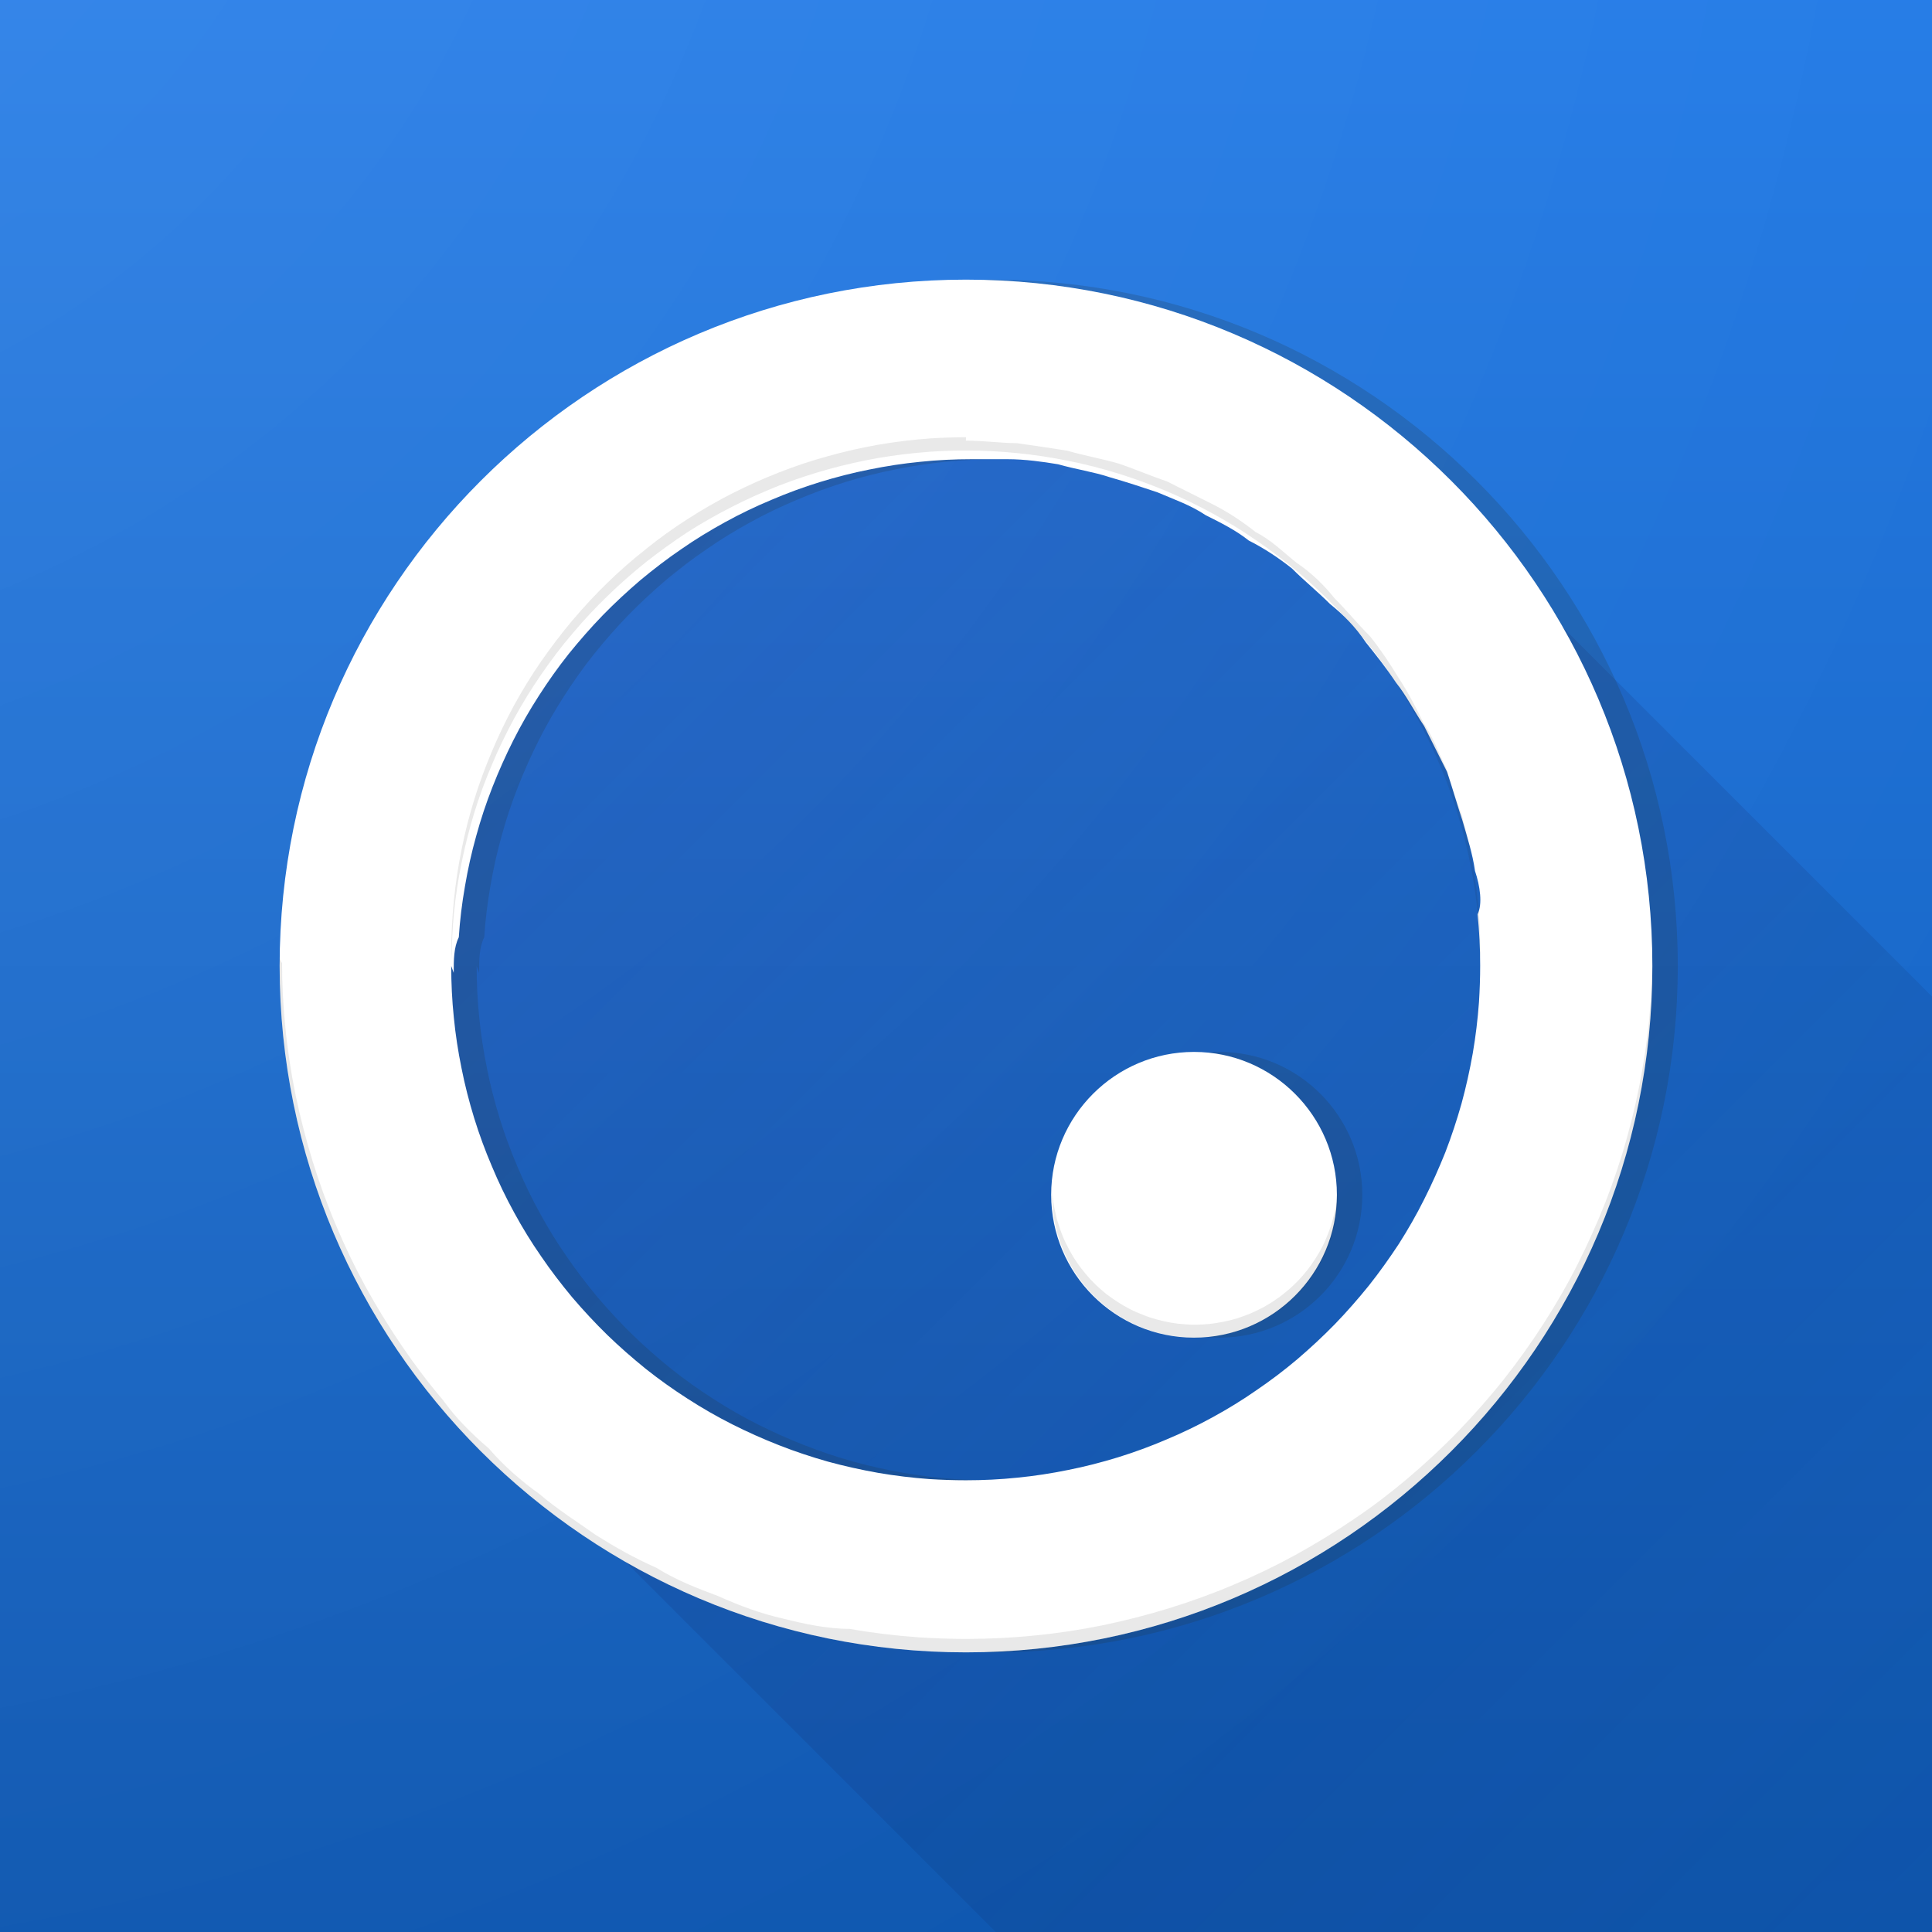 <?xml version="1.0" encoding="UTF-8" standalone="no"?>
<svg id="ic_launcher" xmlns:rdf="http://www.w3.org/1999/02/22-rdf-syntax-ns#" xmlns="http://www.w3.org/2000/svg" viewBox="0 0 76 76" version="1.1" xmlns:cc="http://creativecommons.org/ns#" xmlns:dc="http://purl.org/dc/elements/1.1/">
<defs>
<linearGradient id="gradientBackground" x2="0" gradientUnits="userSpaceOnUse" y2="108" gradientTransform="translate(-16,-16)">
<stop id="gradientBackgroundStart" stop-color="#2883f2" offset="0"/>
<stop id="gradientBackgroundEnd" stop-color="#0b50a5" offset="1"/>
</linearGradient>
<linearGradient id="gradientLongShadow" y2="108" gradientUnits="userSpaceOnUse" y1="35.6" gradientTransform="translate(-16,-16)" x2="108" x1="35.6">
<stop stop-color="#1a237e" stop-opacity=".2" offset="0"/>
<stop stop-opacity="0" offset="1"/>
</linearGradient>
<radialGradient id="gradientFinish" gradientUnits="userSpaceOnUse" cy="0" cx="0" gradientTransform="translate(-16,-16)" r="108">
<stop stop-color="#fff" stop-opacity=".1" offset="0"/>
<stop stop-color="#fff" stop-opacity="0" offset="1"/>
</radialGradient>
<filter id="blurDropShadow" style="color-interpolation-filters:sRGB" height="1.05" width="1.05" y="-.024" x="-.024">
<feGaussianBlur stdDeviation="0.54"/>
</filter>
<filter id="blurMessageShadow" style="color-interpolation-filters:sRGB" height="1.05" width="1.05" y="-.024" x="-.024">
<feGaussianBlur stdDeviation="0.84"/>
</filter>
<filter id="blurAndroidShadow" style="color-interpolation-filters:sRGB" height="1.05" width="1.05" y="-.024" x="-.024">
<feGaussianBlur stdDeviation="0.72"/>
</filter>
</defs>
<g id="backShadowCircle" transform="translate(-16,-16)" display="none">
<circle opacity=".120" filter="url(#blurAndroidShadow)" cy="54" cx="54" r="36"/>
<circle opacity=".240" filter="url(#blurAndroidShadow)" cy="55" cx="54" r="36"/>
</g>
<g id="backShadowSquircle" transform="translate(-16,-16)" display="none">
<path opacity=".120" d="m54 18c-30.9 0-36 5.1-36 36s5.1 36 36 36 36-5.1 36-36-5.1-36-36-36z" filter="url(#blurAndroidShadow)"/>
<path opacity=".240" d="m54 19c-30.9 0-36 5.1-36 36s5.1 36 36 36 36-5.1 36-36-5.1-36-36-36z" filter="url(#blurAndroidShadow)"/>
</g>
<g id="backShadowSquare" transform="translate(-16,-16)" display="none">
<path opacity=".120" d="m30 18c-1.66 0-3.24.334-4.68.939-1.44.606-2.73 1.48-3.81 2.57-1.08 1.08-1.96 2.38-2.57 3.81-.6 1.5-.9 3-.9 4.7v48c0 1.66.334 3.24.939 4.68.606 1.44 1.48 2.73 2.57 3.81 1.08 1.08 2.38 1.96 3.81 2.57 1.44.606 3.02.94 4.68.94h48c1.66 0 3.24-.334 4.68-.939 1.44-.606 2.73-1.48 3.81-2.57 1.08-1.08 1.96-2.38 2.57-3.81.6-1.5.9-3 .9-4.7v-48c0-1.7-.3-3.2-.9-4.7-.6-1.4-1.5-2.7-2.6-3.8s-2.4-2-3.8-2.6c-1.5-.6-3-.9-4.7-.9h-48z" filter="url(#blurAndroidShadow)"/>
<path opacity=".240" d="m30 19c-1.66 0-3.24.334-4.68.939-1.44.606-2.73 1.48-3.81 2.57-1.08 1.08-1.96 2.38-2.57 3.81-.606 1.44-.94 3.02-.94 4.68v48c0 1.66.334 3.24.939 4.68.606 1.44 1.48 2.73 2.57 3.81 1.08 1.08 2.38 1.96 3.81 2.57 1.5.6 3 .9 4.7.9h48c1.66 0 3.24-.334 4.68-.939 1.44-.606 2.73-1.48 3.81-2.57 1.08-1.08 1.96-2.38 2.57-3.81.606-1.44.94-3.02.94-4.68v-48c0-1.66-.334-3.24-.939-4.68-.6-1.4-1.5-2.7-2.6-3.8s-2.4-2-3.8-2.6c-1.5-.6-3-.9-4.7-.9h-48z" filter="url(#blurAndroidShadow)"/>
</g>
<g id="backShadowMessage" transform="translate(-16,-16)" display="none">
<path opacity=".120" d="m12 23v62h42l23.1 22v-22h18.9v-62z" filter="url(#blurMessageShadow)"/>
<path opacity=".240" d="m12 24v62h42l23.1 22v-22h18.9v-62z" filter="url(#blurMessageShadow)"/>
</g>
<path fill="url(#gradientBackground)" d="m0 0v76h76v-76h-76z"/>
<path fill="url(#gradientFinish)" d="m0 0v76h76v-76h-76z"/>
<path id="layerLongShadow" fill="url(#gradientLongShadow)" d="m39.2 76h36.8v-36.8l-19.6-19.6-1.7-1.5c-4.5-3.8-10.3-6.1-16.7-6.1-14.4 0-26 11.6-26 26 0 6.36 2.29 12.2 6.07 16.7l1.5 1.7 19.6 19.6z"/>
<path id="layerDropShadow" d="m12 38c0-14.9 12.1-27 27-27s27 12.1 27 27-12.1 27-27 27-27-12.1-27-27zm6.75 0c0 .676.032 1.35.102 2.02.065.67.168 1.34.303 2 .13.66.298 1.31.497 1.96.201.649.433 1.28.698 1.9.26.623.552 1.23.876 1.82.324.594.676 1.17 1.06 1.72.378.557.789 1.09 1.22 1.61.439.514.899 1.01 1.38 1.48.486.471.994.914 1.52 1.34.525.417 1.08.811 1.64 1.17.568.367 1.15.702 1.76 1.01.601.303 1.22.579 1.84.822.633.249 1.27.46 1.92.644.655.179 1.31.324 1.98.443.665.114 1.34.195 2.01.244.479.03.96.047 1.44.047.676 0 1.35-.032 2.02-.102.67-.065 1.34-.168 2-.303.66-.13 1.31-.298 1.96-.497.649-.201 1.28-.433 1.9-.698.623-.26 1.23-.552 1.82-.876.594-.324 1.17-.676 1.72-1.06.557-.378 1.1-.789 1.61-1.22.514-.439 1.01-.899 1.48-1.38.471-.486.914-.994 1.34-1.52.417-.525.811-1.08 1.18-1.64.361-.568.696-1.15 1-1.76.303-.601.579-1.22.828-1.84.244-.633.454-1.27.638-1.92.179-.655.324-1.31.443-1.98.114-.665.195-1.34.244-2.01.03-.479.047-.96.047-1.44 0-.676-.032-1.35-.102-2.02.2-.4.1-1.1-.1-1.7-.1-.7-.3-1.3-.5-2-.2-.6-.4-1.3-.6-1.9l-.9-1.8c-.4-.6-.7-1.2-1.1-1.7-.4-.6-.8-1.1-1.2-1.6-.4-.6-.9-1.1-1.4-1.5-.5-.5-1-.9-1.5-1.4-.5-.4-1.1-.8-1.7-1.1-.5-.4-1.1-.7-1.7-1-.6-.4-1.2-.6-1.9-.9-.6-.2-1.2-.4-1.9-.6-.6-.2-1.3-.3-2-.5-.6-.1-1.3-.2-2-.2h-1.4c-.676 0-1.35.032-2.02.102-.67.065-1.34.168-2 .303-.66.13-1.31.298-1.96.497-.649.201-1.28.433-1.9.698-.623.26-1.23.552-1.82.876s-1.17.676-1.72 1.06c-.557.378-1.09.789-1.61 1.22-.514.439-1.01.899-1.48 1.38-.471.486-.914.994-1.34 1.52-.417.525-.811 1.08-1.17 1.64-.367.568-.702 1.15-1.01 1.76-.303.601-.579 1.22-.822 1.84-.249.633-.46 1.27-.638 1.92-.184.655-.33 1.31-.443 1.98-.118.667-.2 1.34-.243 2.01-.2.4-.2.9-.2 1.4zm23.6 9c0-3.1 2.52-5.62 5.62-5.62s5.62 2.52 5.62 5.62-2.52 5.62-5.62 5.62-5.62-2.52-5.62-5.62z" fill-opacity=".2" filter="url(#blurDropShadow)" fill="#263238"/>
<path id="layerForegroundIcon" fill="#ffffff" d="m11 38c0-14.9 12.1-27 27-27s27 12.1 27 27-12.1 27-27 27-27-12.1-27-27zm6.75 0c0 .676.032 1.35.102 2.02.065.67.168 1.34.303 2 .13.66.298 1.31.497 1.96.201.649.433 1.28.698 1.9.26.623.552 1.23.876 1.82.324.594.676 1.17 1.06 1.72.378.557.789 1.09 1.22 1.61.439.514.899 1.01 1.38 1.48.486.471.994.914 1.52 1.34.525.417 1.08.811 1.64 1.17.568.367 1.15.702 1.76 1.01.601.303 1.22.579 1.84.822.633.249 1.27.46 1.92.644.655.179 1.31.324 1.98.443.665.114 1.34.195 2.01.244.479.03.96.047 1.44.047.676 0 1.35-.032 2.02-.102.67-.065 1.34-.168 2-.303.66-.13 1.31-.298 1.96-.497.649-.201 1.28-.433 1.9-.698.623-.26 1.23-.552 1.82-.876.594-.324 1.17-.676 1.72-1.06.557-.378 1.1-.789 1.61-1.22.514-.439 1.01-.899 1.48-1.38.471-.486.914-.994 1.34-1.52.417-.525.811-1.08 1.18-1.64.361-.568.696-1.15 1-1.76.303-.601.579-1.22.828-1.84.244-.633.454-1.27.638-1.92.179-.655.324-1.31.443-1.98.114-.665.195-1.34.244-2.01.03-.479.047-.96.047-1.44 0-.676-.032-1.35-.102-2.02.2-.4.1-1.1-.1-1.7-.1-.7-.3-1.3-.5-2-.2-.6-.4-1.3-.6-1.9l-.9-1.8c-.4-.6-.7-1.2-1.1-1.7-.4-.6-.8-1.1-1.2-1.6-.4-.6-.9-1.1-1.4-1.5-.5-.5-1-.9-1.5-1.4-.5-.4-1.1-.8-1.7-1.1-.5-.4-1.1-.7-1.7-1-.6-.4-1.2-.6-1.9-.9-.6-.2-1.2-.4-1.9-.6-.6-.2-1.3-.3-2-.5-.6-.1-1.3-.2-2-.2h-1.4c-.676 0-1.35.032-2.02.102-.67.065-1.34.168-2 .303-.66.13-1.31.298-1.96.497-.649.201-1.28.433-1.9.698-.623.26-1.23.552-1.82.876s-1.17.676-1.72 1.06c-.557.378-1.09.789-1.61 1.22-.514.439-1.01.899-1.48 1.38-.471.486-.914.994-1.34 1.52-.417.525-.811 1.08-1.17 1.64-.367.568-.702 1.15-1.01 1.76-.303.601-.579 1.22-.822 1.84-.249.633-.46 1.27-.638 1.92-.184.655-.33 1.31-.443 1.98-.118.667-.2 1.34-.243 2.01-.2.4-.2.9-.2 1.4zm23.6 9c0-3.1 2.52-5.62 5.62-5.62s5.62 2.52 5.62 5.62-2.52 5.62-5.62 5.62-5.62-2.52-5.62-5.62z"/>
<path id="layerForegroundShade" fill-opacity=".1" fill="#212121" d="m38 17.2c-.476 0-.957.017-1.43.048-.672.048-1.34.13-2.01.244-.666.119-1.32.264-1.98.449-.649.179-1.29.389-1.92.638-.627.244-1.24.519-1.84.822-.605.307-1.19.644-1.76 1.01-.568.363-1.12.757-1.64 1.18-.53.417-1.04.86-1.52 1.33-.486.471-.946.968-1.38 1.48-.438.519-.843 1.06-1.23 1.61-.385.558-.737 1.13-1.06 1.72-.324.595-.616 1.2-.876 1.82-.264.622-.497 1.25-.698 1.9-.199.644-.367 1.3-.497 1.96-.136.665-.238 1.33-.303 2.01-.071.67-.102 1.34-.102 2.02.006.102.006.201.011.303.006-.601.032-1.21.091-1.81.065-.67.168-1.34.303-2 .136-.66.298-1.31.497-1.96.201-.649.433-1.28.698-1.9.26-.623.558-1.23.876-1.82.324-.594.681-1.17 1.06-1.72.384-.557.789-1.1 1.23-1.61.433-.519.893-1.01 1.38-1.48.482-.471.99-.914 1.52-1.34.53-.417 1.08-.811 1.64-1.18.568-.361 1.16-.696 1.76-1 .601-.309 1.22-.579 1.84-.828.633-.244 1.27-.454 1.93-.638.649-.179 1.31-.33 1.97-.443.665-.114 1.34-.195 2.01-.244.48-.032.957-.048 1.43-.048.676 0 1.35.032 2.02.102.67.065 1.34.168 2 .303.666.13 1.31.298 1.96.497.644.201 1.28.433 1.9.692.623.266 1.23.558 1.82.882.594.324 1.17.676 1.72 1.06.557.378 1.1.789 1.61 1.22.519.439 1.01.899 1.48 1.38.471.486.919.994 1.34 1.52.422.53.811 1.08 1.18 1.65.361.568.696 1.15 1 1.76.309.601.584 1.22.828 1.84.244.633.454 1.27.638 1.92.179.655.33 1.31.443 1.98.114.665.195 1.34.244 2.01.021.378.037.752.037 1.13.006-.075.011-.145.011-.216 0-.476-.017-.957-.048-1.43-.048-.672-.13-1.34-.244-2.01-.114-.666-.264-1.32-.443-1.98-.2-.5-.4-1.1-.6-1.8-.3-.6-.5-1.2-.9-1.8-.3-.6-.6-1.2-1-1.8-.3-.5-.7-1.1-1.1-1.6-.5-.5-.9-1-1.4-1.5-.4-.5-.9-1-1.5-1.4-.5-.4-1-.9-1.6-1.2-.5-.4-1.1-.8-1.7-1.1l-1.8-.9c-.6-.2-1.3-.5-1.9-.7-.7-.2-1.3-.3-2-.5-.6-.1-1.3-.2-2-.3-.6 0-1.3-.1-2-.1zm-27 20.5v.3c0 14.9 12.1 27 27 27s27-12.1 27-27c-.005-.071-.005-.141-.011-.21 0 .534-.021 1.06-.054 1.6-.065.897-.173 1.8-.33 2.68-.152.888-.346 1.76-.59 2.63-.238.871-.525 1.72-.849 2.56-.33.839-.698 1.66-1.1 2.46-.406.806-.854 1.58-1.34 2.34-.486.757-1.01 1.49-1.57 2.2-.562.709-1.16 1.38-1.78 2.03-.627.649-1.29 1.26-1.97 1.84-.687.579-1.4 1.13-2.15 1.63-.746.508-1.52.979-2.3 1.41-.791.433-1.6.822-2.43 1.17-.828.352-1.68.659-2.54.925-.86.264-1.73.486-2.61.67-.882.179-1.77.314-2.67.4-.892.093-1.8.136-2.69.136-.638 0-1.28-.022-1.91-.065-.897-.065-1.8-.173-2.68-.33-.9 0-1.8-.2-2.6-.4-.9-.2-1.7-.5-2.6-.9-.8-.3-1.6-.6-2.4-1.1-.9-.4-1.6-.8-2.4-1.3-.7-.5-1.5-1-2.2-1.6-.7-.5-1.4-1.1-2-1.8-.7-.6-1.3-1.2-1.8-1.9-.584-.688-1.13-1.41-1.63-2.15-.508-.746-.979-1.52-1.41-2.3-.433-.791-.822-1.6-1.17-2.43-.352-.828-.66-1.68-.925-2.54-.264-.86-.486-1.73-.67-2.61-.179-.882-.314-1.77-.4-2.67-.082-.821-.125-1.65-.125-2.48zm30.4 9c-.005.098-.01.201-.01.303 0 3.1 2.51 5.62 5.62 5.62 3.1 0 5.62-2.52 5.62-5.62 0-.071-.004-.145-.01-.216v.097c-.017.184-.039.374-.071.557-.033.184-.076.368-.125.547-.048.184-.108.357-.179.536-.065.173-.14.346-.227.514-.086.168-.179.33-.281.486-.102.158-.21.309-.324.454-.119.152-.244.292-.374.428-.13.13-.264.26-.411.378-.145.125-.292.238-.449.342-.151.108-.314.205-.476.296-.168.087-.335.168-.508.244-.173.071-.352.136-.53.195-.179.054-.357.097-.54.134-.184.039-.374.065-.558.087-.188.017-.372.028-.562.028-.136 0-.264-.005-.4-.017-.184-.011-.374-.033-.557-.065-.184-.033-.368-.076-.547-.125-.179-.048-.363-.108-.536-.179-.173-.065-.346-.14-.514-.227-.168-.086-.33-.179-.486-.281-.158-.102-.309-.21-.46-.324-.147-.119-.287-.244-.422-.374-.13-.13-.26-.264-.378-.411-.125-.145-.238-.292-.342-.449-.108-.151-.205-.314-.291-.476-.093-.168-.174-.335-.249-.508-.071-.173-.136-.352-.19-.53-.06-.179-.102-.357-.14-.546-.039-.179-.065-.368-.087-.552-.011-.119-.017-.233-.017-.346z"/>
</svg>
